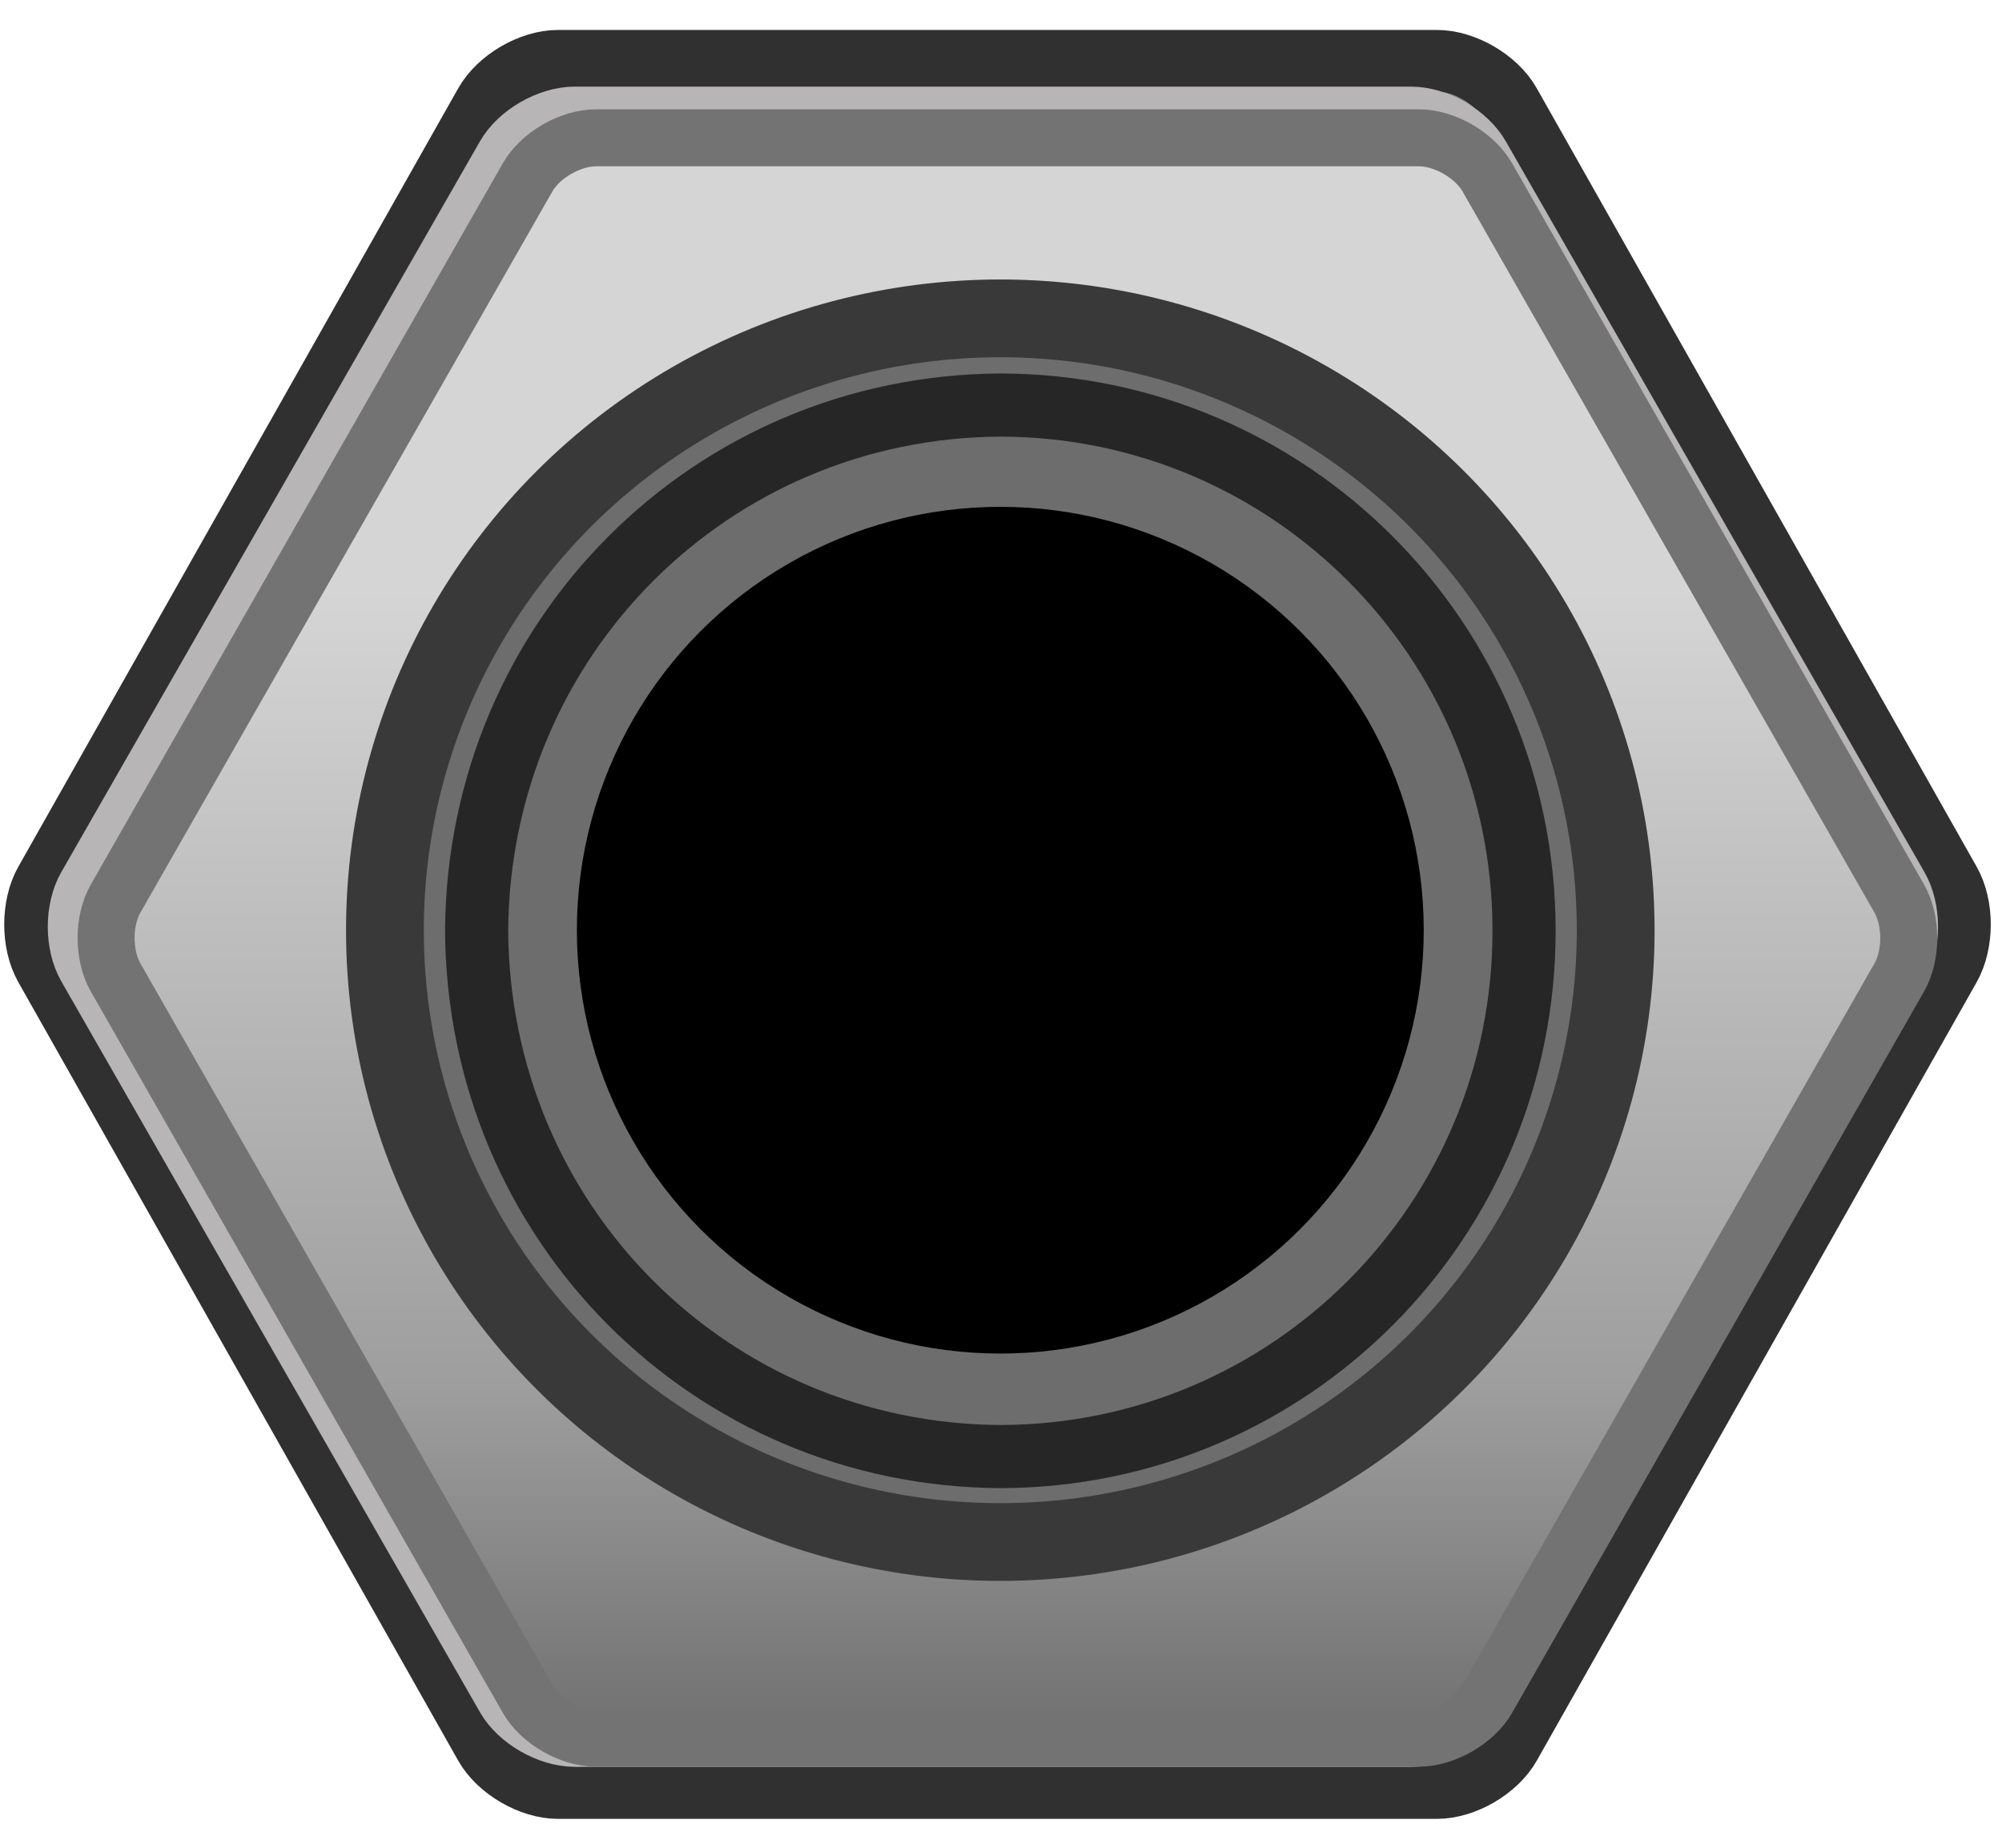 <svg width="26px" height="24px" version="1.1" xmlns="http://www.w3.org/2000/svg" xmlns:xlink="http://www.w3.org/1999/xlink" xml:space="preserve" xmlns:serif="http://www.serif.com/" style="fill-rule:evenodd;clip-rule:evenodd;stroke-miterlimit:8.5;">
  <defs>
    <linearGradient id="_Linear1" x1="0" y1="0" x2="1" y2="0" gradientUnits="userSpaceOnUse" gradientTransform="matrix(-0.158,-23.336,23.336,-0.158,13.445,31.022)">
      <stop offset="0" style="stop-color:rgb(26,26,26);stop-opacity:1"/>
      <stop offset="0.56" style="stop-color:rgb(158,158,158);stop-opacity:1"/>
      <stop offset="1" style="stop-color:rgb(213,213,213);stop-opacity:1"/>
    </linearGradient>
  </defs>
  <path id="path2645" d="M7.248,23.225c-0.356,0 -0.774,-0.244 -0.949,-0.553l-5.713,-10.112c-0.175,-0.311 -0.175,-0.795 0,-1.105l5.713,-10.111c0.175,-0.311 0.593,-0.555 0.949,-0.555l11.413,0c0.356,0 0.774,0.244 0.949,0.555l5.713,10.111c0.175,0.31 0.175,0.794 0,1.105l-5.713,10.112c-0.175,0.309 -0.593,0.553 -0.949,0.553l-11.413,0Z" style="fill:rgb(146,146,146);fill-rule:nonzero;stroke:rgb(48,48,48);stroke-width:0.8px;"/>
  <path id="path2648" d="M7.465,22.569c-0.339,0 -0.737,-0.229 -0.903,-0.52l-5.437,-9.493c-0.166,-0.292 -0.166,-0.746 0,-1.038l5.437,-9.492c0.166,-0.292 0.564,-0.521 0.903,-0.521l10.859,0c0.34,0 0.737,0.229 0.903,0.521l5.437,9.492c0.167,0.292 0.167,0.746 0,1.038l-5.437,9.493c-0.166,0.291 -0.563,0.52 -0.903,0.52l-10.859,0Z" style="fill:rgb(146,146,146);fill-rule:nonzero;stroke:rgb(183,181,181);stroke-width:0.76px;"/>
  <path id="path2651" d="M7.74,22.577c-0.334,0 -0.724,-0.226 -0.888,-0.512l-5.351,-9.37c-0.164,-0.287 -0.164,-0.736 0,-1.023l5.351,-9.368c0.164,-0.288 0.554,-0.514 0.888,-0.514l10.687,0c0.334,0 0.725,0.226 0.889,0.514l5.35,9.368c0.164,0.287 0.164,0.736 0,1.023l-5.35,9.37c-0.164,0.286 -0.555,0.512 -0.889,0.512l-10.687,0Z" style="fill:url(#_Linear1);fill-rule:nonzero;stroke:rgb(115,115,115);stroke-width:0.74px;"/>
  <ellipse id="circle2658" cx="12.991" cy="12.082" rx="7.992" ry="7.947" style="fill:rgb(109,109,109);stroke:rgb(57,57,57);stroke-width:1.01px;stroke-linejoin:round;stroke-miterlimit:1.414;"/>
  <path id="path2662" d="M6.19,12.083c0.019,3.793 3.031,6.819 6.809,6.836c3.758,-0.011 6.798,-3.058 6.794,-6.836c-0.003,-3.771 -3.044,-6.812 -6.794,-6.822c-3.771,0.017 -6.782,3.035 -6.809,6.822Z" style="fill:none;stroke:rgb(38,38,38);stroke-width:0.82px;"/>
  <circle id="circle2665" cx="12.991" cy="12.082" r="5.499"/>
</svg>
